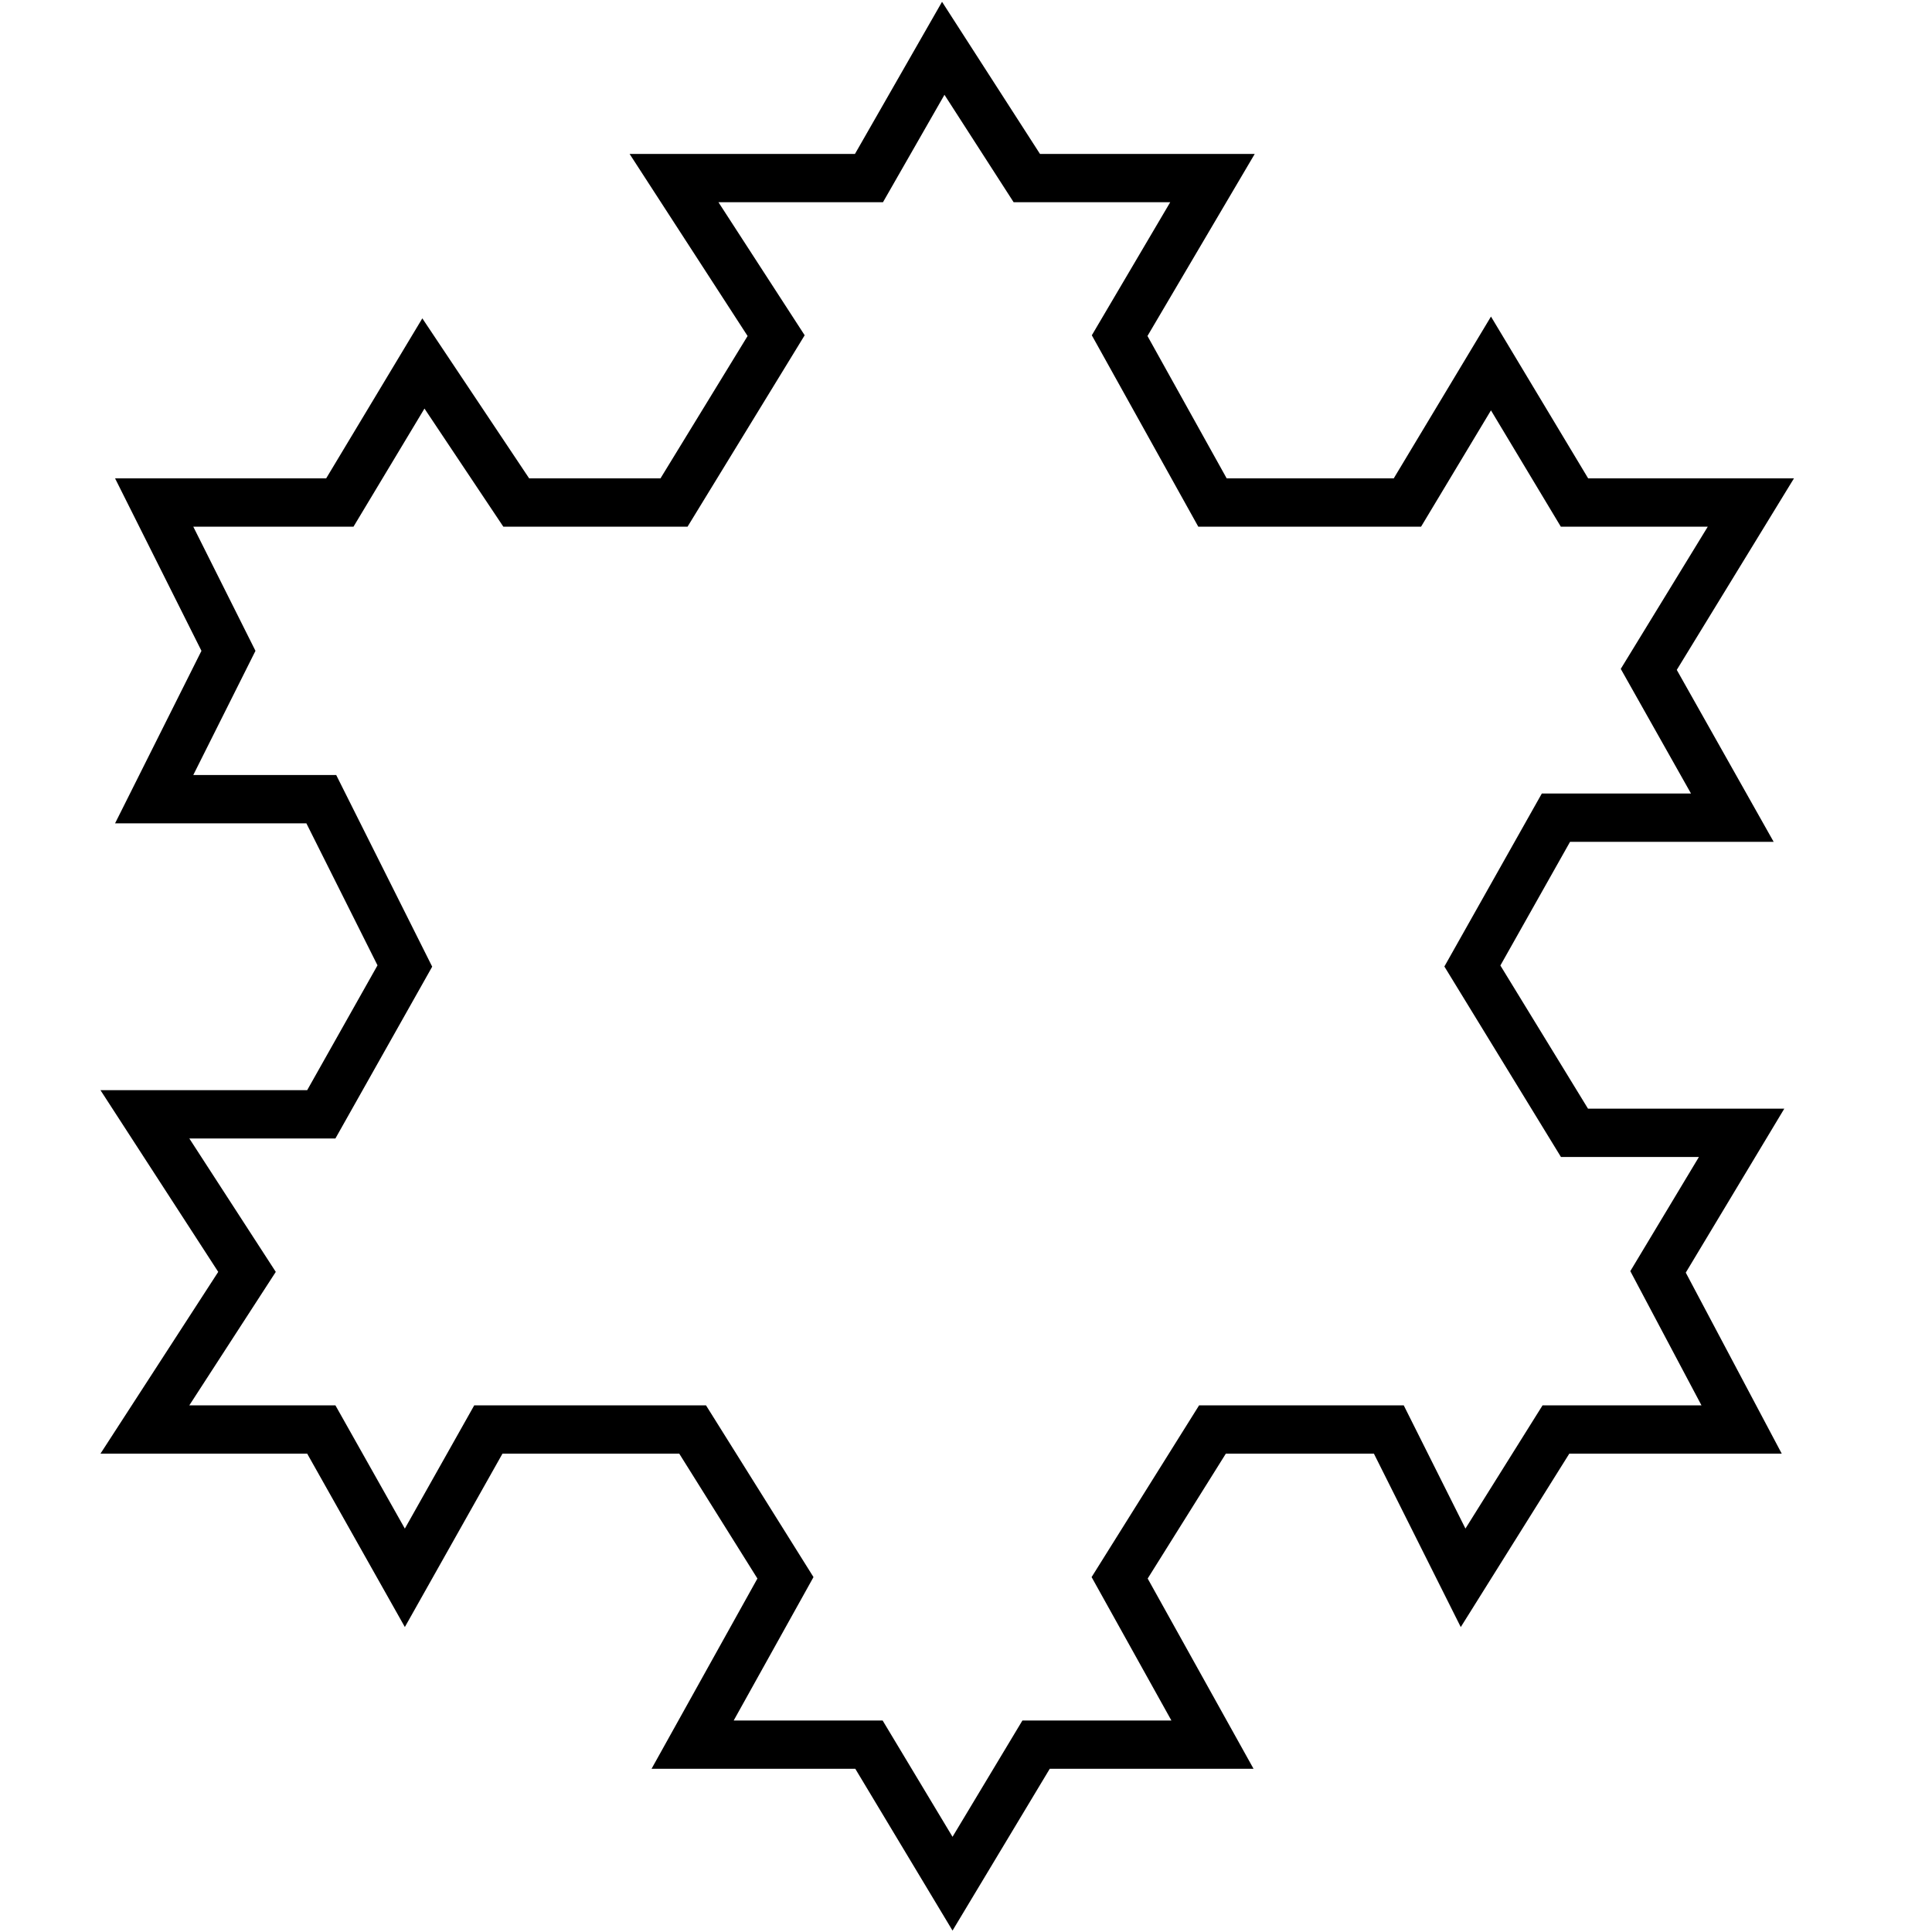 <svg width="40" height="40" viewBox="0 0 40 40" fill="none" xmlns="http://www.w3.org/2000/svg">
<path d="M7.036 10.404H3.192L4.73 13.475L3.192 16.546H6.652L8.382 20L6.652 23.071H3L5.114 26.333L3 29.596H6.652L8.382 32.667L10.111 29.596H14.34L16.262 32.667L14.34 36.121H17.991L19.721 39L21.451 36.121H25.103L23.181 32.667L25.103 29.596H28.754L30.292 32.667L32.214 29.596H36.058L34.328 26.333L36.058 23.454H32.598L30.484 20L32.214 16.929H35.866L34.136 13.859L36.25 10.404H32.598L30.869 7.525L29.139 10.404H25.103L23.181 6.949L25.103 3.687H21.259L19.529 1L17.991 3.687H13.955L16.069 6.949L13.955 10.404H10.688L8.766 7.525L7.036 10.404Z" stroke="black"/>
</svg>

